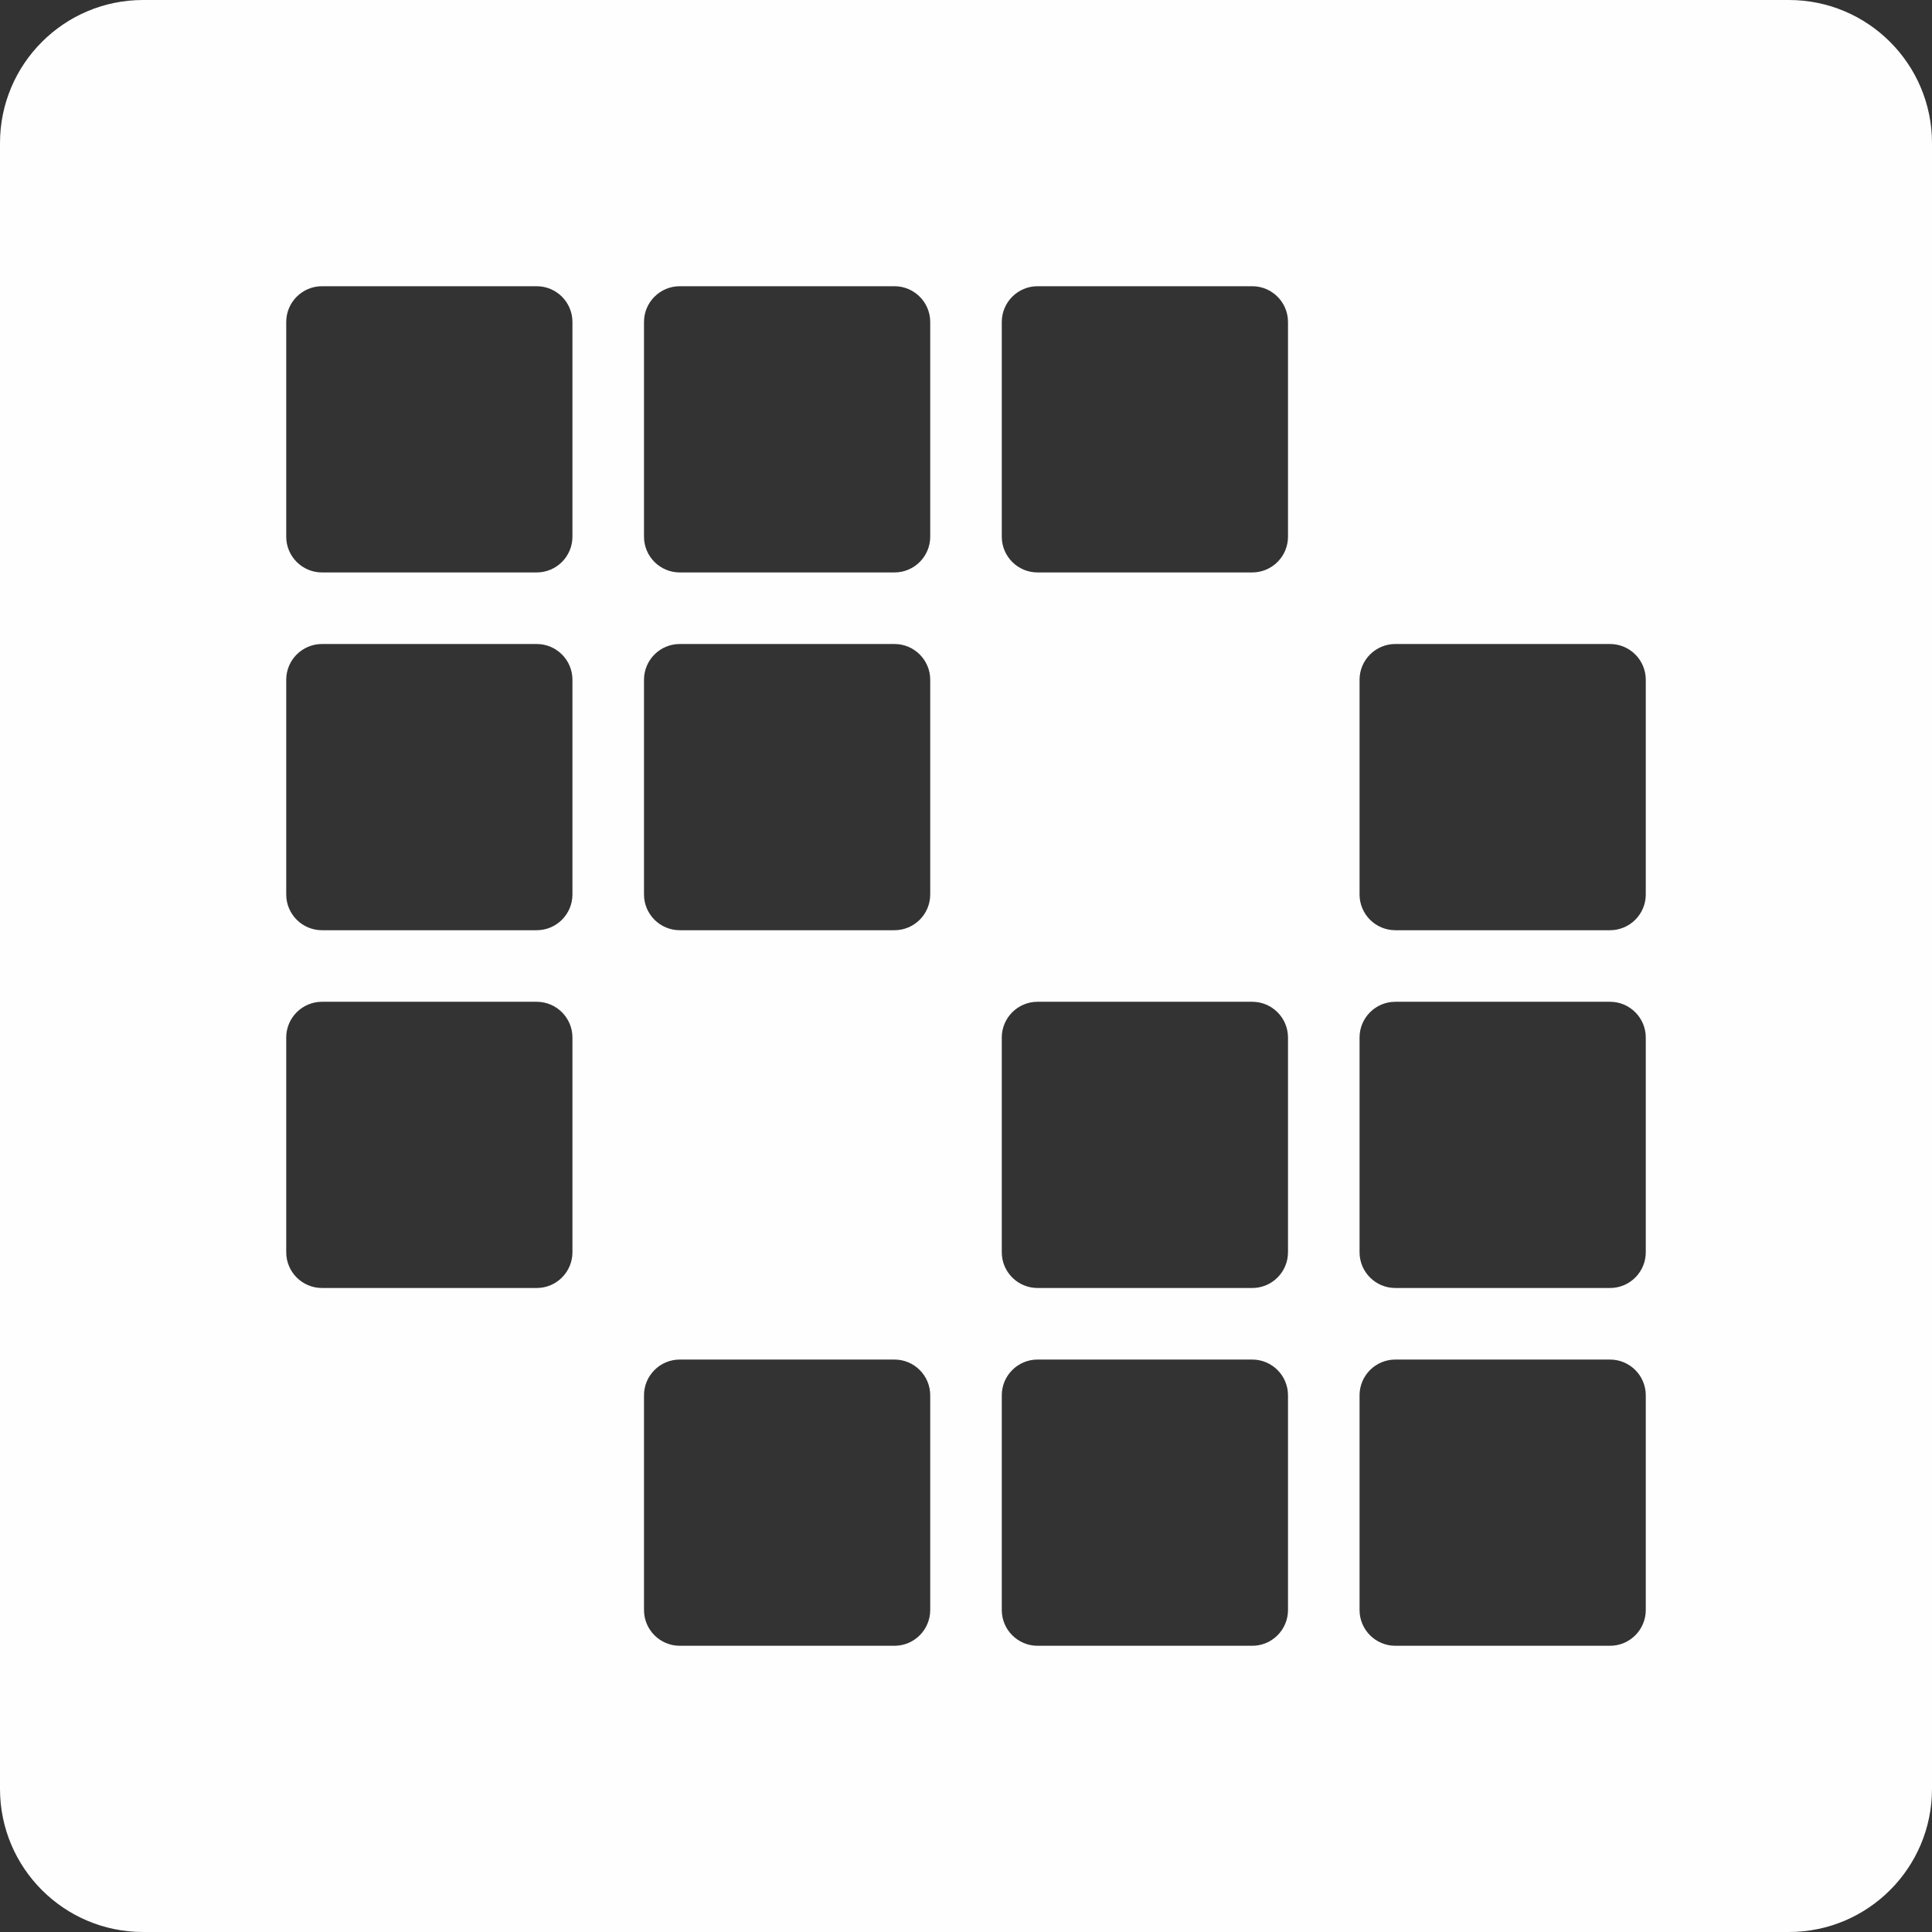<svg width="54" height="54" viewBox="0 0 54 54" fill="none" xmlns="http://www.w3.org/2000/svg">
<rect x="0" y="0" width="54" height="54" fill="#333333" stroke="none"/>
<path fill-rule="evenodd" clip-rule="evenodd" d="M0 4C0 1.791 1.791 0 4 0H50C52.209 0 54 1.791 54 4V50C54 52.209 52.209 54 50 54H4C1.791 54 0 52.209 0 50V4ZM8 9C8 8.448 8.448 8 9 8H15C15.552 8 16 8.448 16 9V15C16 15.552 15.552 16 15 16H9C8.448 16 8 15.552 8 15V9ZM19 8C18.448 8 18 8.448 18 9V15C18 15.552 18.448 16 19 16H25C25.552 16 26 15.552 26 15V9C26 8.448 25.552 8 25 8H19ZM28 9C28 8.448 28.448 8 29 8H35C35.552 8 36 8.448 36 9V15C36 15.552 35.552 16 35 16H29C28.448 16 28 15.552 28 15V9ZM9 18C8.448 18 8 18.448 8 19V25C8 25.552 8.448 26 9 26H15C15.552 26 16 25.552 16 25V19C16 18.448 15.552 18 15 18H9ZM18 19C18 18.448 18.448 18 19 18H25C25.552 18 26 18.448 26 19V25C26 25.552 25.552 26 25 26H19C18.448 26 18 25.552 18 25V19ZM39 18C38.448 18 38 18.448 38 19V25C38 25.552 38.448 26 39 26H45C45.552 26 46 25.552 46 25V19C46 18.448 45.552 18 45 18H39ZM8 29C8 28.448 8.448 28 9 28H15C15.552 28 16 28.448 16 29V35C16 35.552 15.552 36 15 36H9C8.448 36 8 35.552 8 35V29ZM29 28C28.448 28 28 28.448 28 29V35C28 35.552 28.448 36 29 36H35C35.552 36 36 35.552 36 35V29C36 28.448 35.552 28 35 28H29ZM38 29C38 28.448 38.448 28 39 28H45C45.552 28 46 28.448 46 29V35C46 35.552 45.552 36 45 36H39C38.448 36 38 35.552 38 35V29ZM19 38C18.448 38 18 38.448 18 39V45C18 45.552 18.448 46 19 46H25C25.552 46 26 45.552 26 45V39C26 38.448 25.552 38 25 38H19ZM28 39C28 38.448 28.448 38 29 38H35C35.552 38 36 38.448 36 39V45C36 45.552 35.552 46 35 46H29C28.448 46 28 45.552 28 45V39ZM39 38C38.448 38 38 38.448 38 39V45C38 45.552 38.448 46 39 46H45C45.552 46 46 45.552 46 45V39C46 38.448 45.552 38 45 38H39Z" fill="#FEFEFE"/>
</svg>
